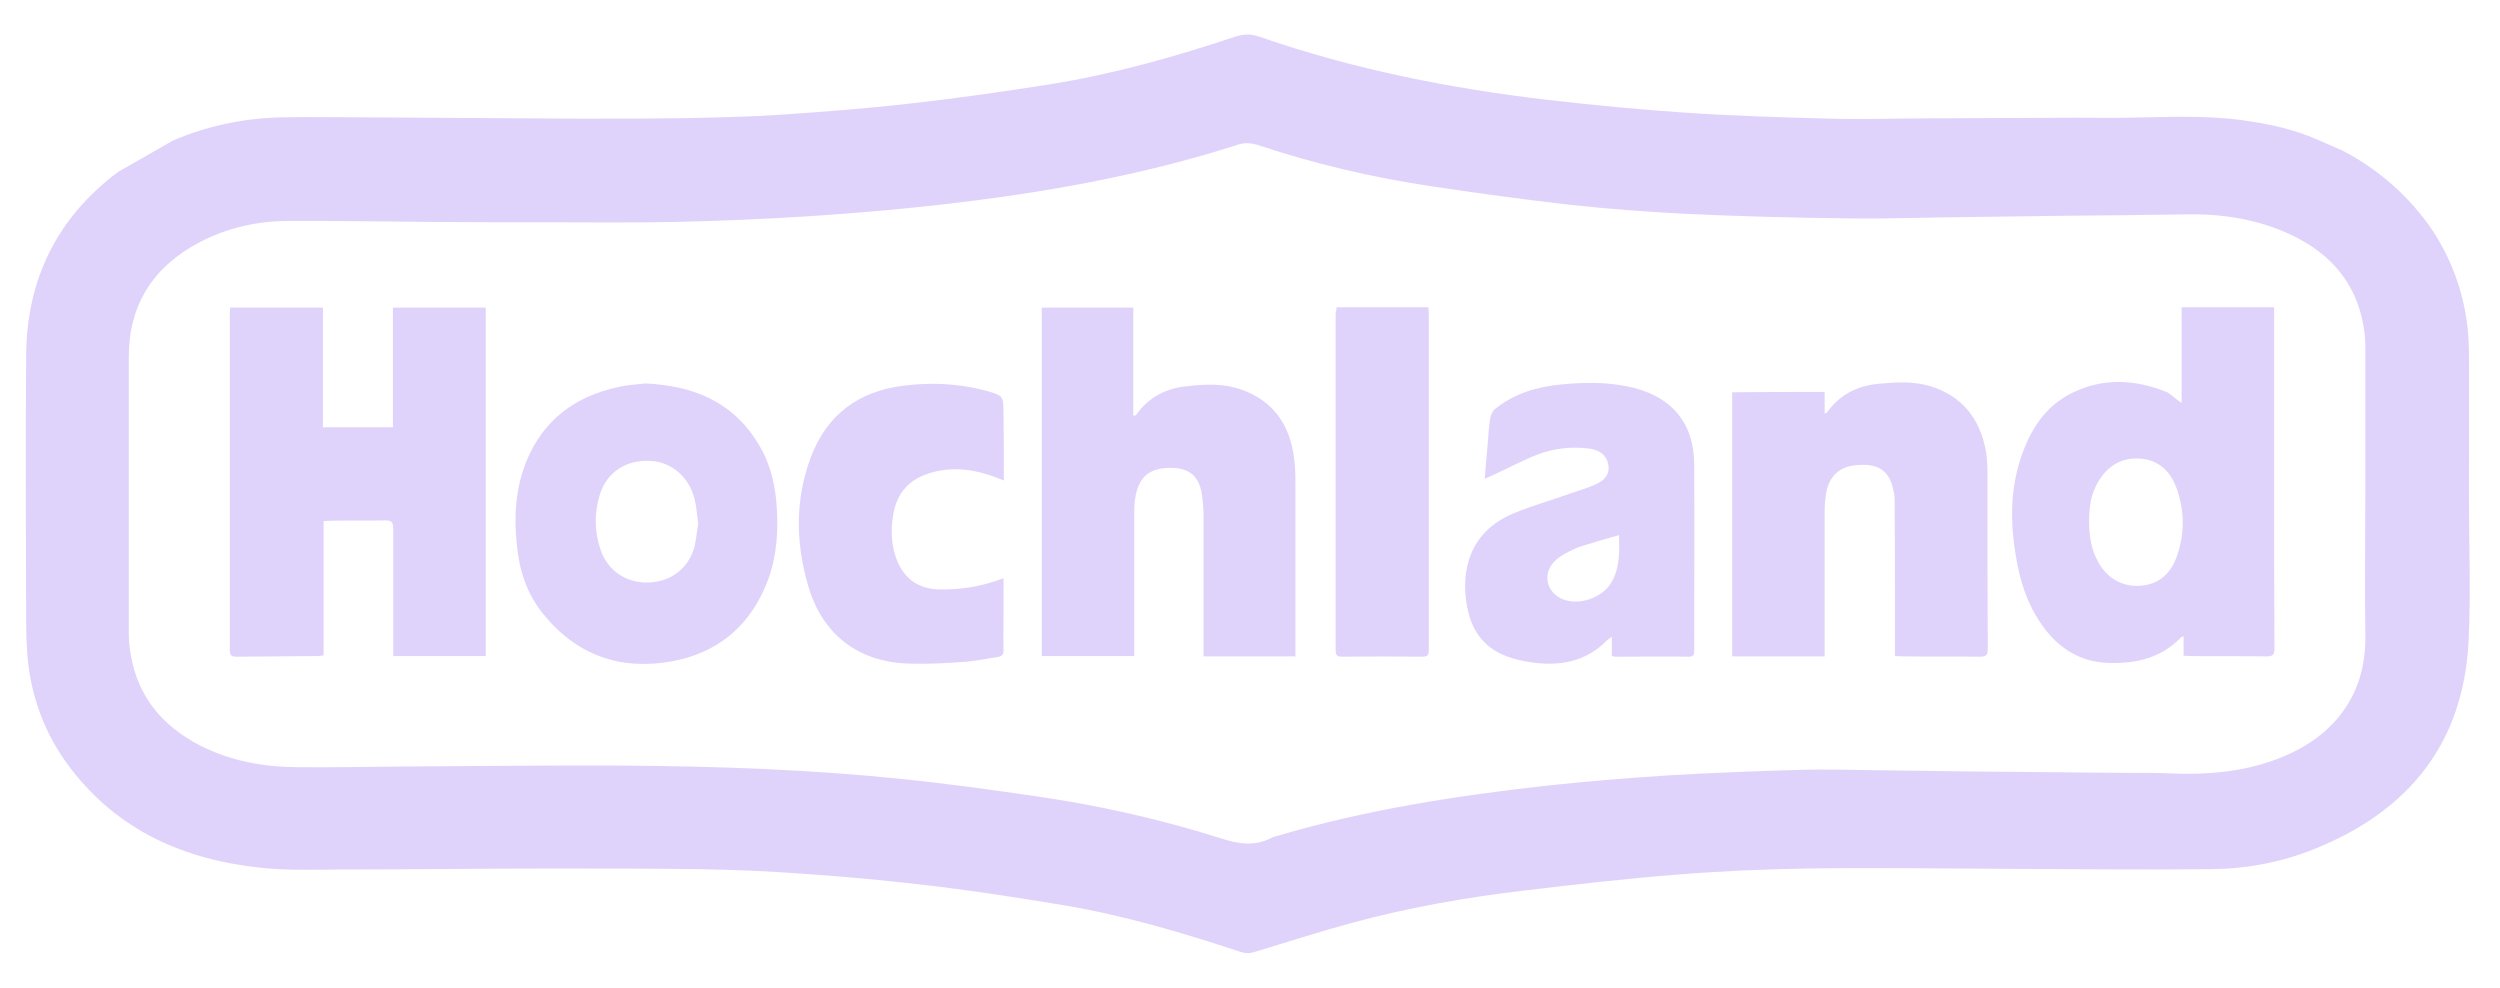 <svg version="1.1" id="Capa_1" xmlns="http://www.w3.org/2000/svg" xmlns:xlink="http://www.w3.org/1999/xlink" x="0px" y="0px"
	 viewBox="0 0 764.8 302.2" style="enable-background:new 0 0 764.8 302.2;" xml:space="preserve">
<style type="text/css">
	.st0{fill:#E0D3FB;}
</style>
<g>
	<path class="st0" d="M755.3,151.3L755.3,151.3c0-14.6,0.1-29.1,0-43.7c-0.1-12.5-3.3-24.2-9.8-35c-1.5-2.5-8.4-13.5-22-22.5
		c-2.7-1.8-5.1-3.1-6.8-4c-2.7-1.2-5.3-2.3-7.8-3.4c-7.2-3.2-14.9-4.8-22.7-5.9c-11.5-1.6-23.1-1-34.7-0.8c-5.4,0.1-10.8,0-16.1,0
		c-14.9,0.1-29.8,0.1-44.6,0.2c-10.2,0-20.4,0.4-30.6,0.1c-14.7-0.4-29.3-0.8-44-1.8c-14.1-0.9-28.2-2.3-42.3-3.9
		c-30.2-3.5-59.9-9.4-88.7-19.4c-2.6-0.9-4.8-0.8-7.3,0c-18.8,6.3-37.8,11.6-57.4,14.7c-14,2.2-28.1,4.2-42.3,5.8
		c-13.1,1.5-26.3,2.5-39.5,3.4c-9,0.6-18.1,0.8-27.1,1c-11.3,0.2-22.7,0.2-34,0.2c-21.7-0.1-43.4-0.3-65.1-0.4
		c-8.9,0-17.7-0.2-26.6,0c-11.5,0.3-22.5,2.6-33,7.1l-16.8,9.6C17.6,66.5,8.2,85.2,8,108.6c-0.2,27.3-0.1,54.6,0,81.9
		c0,3,0.1,6,0.3,8.9c0.9,13.1,5.2,25,13.1,35.4c14.7,19.4,35.2,28.3,58.7,30.7c7.8,0.8,15.7,0.6,23.5,0.5c21.6,0,43.3-0.3,64.9-0.3
		c15.2,0,30.4,0,45.6,0.2c10.5,0.2,21,0.6,31.5,1.4c13.2,0.9,26.3,2.1,39.5,3.7c13.4,1.6,26.8,3.7,40.1,5.9
		c18.5,3.1,36.5,8.4,54.3,14.3c1.5,0.5,2.9,0.5,4.4,0c9.9-3,19.8-6.2,29.8-8.9c17.3-4.7,35-7.8,52.9-9.9c15.3-1.8,30.6-3.6,46-4.8
		c13.5-1.1,27-1.7,40.5-1.9c20.4-0.3,40.8,0,61.1,0.1c20.7,0.1,41.5,0.3,62.2,0.1c10.9-0.1,21.5-2.1,31.7-6.2
		c28.8-11.6,45.6-32.3,47.1-63.8C755.9,181.1,755.3,166.2,755.3,151.3z M698.4,231.5c-11.1,4.6-22.7,5.6-34.6,5.1
		c-6-0.3-11.9-0.1-17.9-0.2c-14.6-0.1-29.2-0.3-43.9-0.4c-9.9-0.1-19.7-0.3-29.6-0.4c-7.2-0.1-14.3-0.3-21.4-0.1
		c-13.6,0.4-27.2,0.9-40.7,1.7c-12.2,0.8-24.5,1.8-36.7,3.1c-28,3.1-55.7,7.4-82.8,15.4c-0.6,0.2-1.3,0.3-1.8,0.6
		c-5.1,2.7-10.1,1.9-15.4,0.2c-18.5-5.9-37.4-10.1-56.6-12.9c-14.4-2.1-28.8-4.1-43.2-5.5c-13-1.3-26-2.2-39-2.8
		c-15.1-0.7-30.2-1-45.3-1.1c-22.6-0.1-45.2,0.2-67.8,0.3c-10.3,0.1-20.6,0.3-30.9,0.2c-10.3-0.1-20.4-1.9-29.7-6.7
		c-11.4-5.9-18.9-14.8-21.1-27.7c-0.4-2.2-0.6-4.5-0.6-6.8c0-28.1,0-56.2,0-84.3c0-16,7.5-27.6,21.5-35c8.5-4.5,17.8-6.6,27.4-6.6
		c14.6-0.1,29.2,0.2,43.8,0.3c10.6,0.1,21.1,0.1,31.7,0.1c14.2,0,28.5,0.2,42.7-0.1c14-0.3,27.9-0.9,41.9-1.8
		c13.2-0.9,26.4-2,39.5-3.5c30.8-3.5,61.1-8.8,90.7-18.3c2.1-0.7,3.9-0.6,6,0C402,50.1,419.8,54.3,438,57c13.9,2.1,27.9,4,41.9,5.6
		c11.8,1.3,23.7,2.2,35.5,2.8c16.5,0.8,33,1.2,49.5,1.4c12.5,0.2,24.9-0.3,37.4-0.4c9.9-0.1,19.9-0.3,29.8-0.4
		c11.9-0.1,23.8-0.2,35.7-0.4c11.5-0.3,22.7,1.3,33.2,6.3c11.8,5.6,19.7,14.5,22,27.6c0.4,2.1,0.6,4.3,0.6,6.4c0,15.1,0,30.1,0,45.2
		c0,14.4-0.2,28.7,0,43.1C724,213.3,713.2,225.4,698.4,231.5z"/>
	<g>
		<path class="st0" d="M70.4,94.1c9.5,0,18.8,0,28.4,0c0,12.2,0,24.3,0,36.6c7.2,0,14.2,0,21.4,0c0-12.2,0-24.3,0-36.6
			c9.6,0,18.9,0,28.4,0c0,35.4,0,70.9,0,106.6c-9.3,0-18.7,0-28.3,0c0-0.9,0-1.7,0-2.5c0-12.2,0-24.3,0-36.5c0-1.9-0.5-2.5-2.4-2.5
			c-5.6,0.1-11.1,0-16.7,0.1c-0.7,0-1.4,0.1-2.2,0.1c0,13.8,0,27.3,0,41.1c-0.7,0.1-1.2,0.2-1.7,0.2c-8.3,0.1-16.6,0.1-24.9,0.2
			c-1.7,0-2.1-0.5-2.1-2.2c0-34.2,0-68.5,0-102.7C70.3,95.4,70.4,94.8,70.4,94.1z"/>
		<path class="st0" d="M667.4,123.3c0-9.7,0-19.4,0-29.3c9.5,0,18.8,0,28.3,0c0,0.8,0,1.5,0,2.2c0,17.8,0,35.6,0,53.3
			c0,16.3,0,32.5,0.1,48.8c0,1.9-0.4,2.5-2.4,2.5c-7.7-0.1-15.4,0-23.2-0.1c-0.7,0-1.4-0.1-2.2-0.1c0-2,0-3.9,0-5.9
			c-0.4,0.1-0.6,0.1-0.7,0.2c-6.1,6.4-13.9,8.2-22.3,7.9c-9-0.3-15.7-4.8-20.6-12c-4.3-6.2-6.5-13.2-7.7-20.6
			c-1.7-10-1.8-20,1.4-29.8c2.9-8.8,7.5-16.3,16.2-20.4c9.5-4.5,19.1-3.9,28.7,0C664.4,120.8,665.7,122.2,667.4,123.3z M639.1,159.1
			c0,4.4,0.5,8.3,2.3,11.9c2.6,5.5,7.5,8.6,13.3,8.2c5.9-0.4,9.5-3.9,11.3-9.2c2.4-6.9,2.3-13.9-0.2-20.8c-1.9-5.1-5.5-8.5-11-8.9
			c-5.9-0.4-10.2,2.3-13.1,7.4C639.6,151.3,639.1,155.4,639.1,159.1z"/>
		<path class="st0" d="M347,200.7c-9.5,0-18.8,0-28.3,0c0-35.6,0-71.1,0-106.6c9.3,0,18.5,0,28,0c0,11,0,22,0,33.1
			c0.5-0.1,0.7-0.1,0.8-0.2c3.9-5.6,9.4-8.3,16-8.9c5.5-0.6,11-0.8,16.3,1.1c9.9,3.5,14.8,10.9,16.1,21c0.4,2.9,0.4,5.8,0.4,8.7
			c0,16.5,0,33,0,49.6c0,0.7,0,1.4,0,2.3c-9.3,0-18.6,0-28.1,0c0-0.8,0-1.6,0-2.3c0-13.5,0-27.1,0-40.6c0-2.2-0.2-4.4-0.5-6.6
			c-1-6.5-4.8-8.6-11.3-8.1c-5.2,0.4-8,3.2-9,8.5c-0.3,1.5-0.4,3.1-0.4,4.7c0,14,0,28.1,0,42.1C347,199.1,347,199.9,347,200.7z"/>
		<path class="st0" d="M558.2,119.9c0,2.2,0,4.4,0,6.6c0.4-0.2,0.7-0.2,0.7-0.3c3.9-5.5,9.3-8.2,15.9-8.8c5.2-0.5,10.5-0.8,15.6,0.7
			c9.8,3,15.3,9.9,17.1,19.8c0.4,2.2,0.5,4.5,0.5,6.8c0,17.9,0,35.8,0.1,53.7c0,1.9-0.4,2.5-2.4,2.5c-8-0.1-16,0-23.9-0.1
			c-0.7,0-1.4-0.1-2.1-0.1c0-4.6,0-9,0-13.4c0-11.5,0-23-0.1-34.6c0-1.2-0.3-2.5-0.6-3.7c-1.3-5.2-4.8-7.3-11.1-6.7
			c-5.3,0.4-8.5,3.6-9.3,8.9c-0.3,1.8-0.4,3.7-0.4,5.5c0,13.9,0,27.7,0,41.6c0,0.8,0,1.5,0,2.5c-9.5,0-18.8,0-28.3,0
			c0-27,0-53.8,0-80.8C539.3,119.9,548.6,119.9,558.2,119.9z"/>
		<path class="st0" d="M197.4,117.3c15.3,0.7,27.4,6,35,19.2c3.6,6.1,5,12.9,5.3,20c0.4,7.9-0.4,15.5-3.5,22.8
			c-5.4,12.8-15.1,20.5-28.6,23c-15.9,2.9-29.4-1.9-39.6-14.7c-4.9-6.1-7.2-13.3-7.9-21c-0.9-8.6-0.4-17.2,2.9-25.4
			c5.2-12.8,15-20,28.2-22.8C192.1,117.7,195.1,117.6,197.4,117.3z M213.6,160.1c-0.4-2.5-0.5-4.8-1-7c-1.6-7-7-11.8-13.7-12.1
			c-7.4-0.4-13.3,3.5-15.4,10.3c-1.7,5.6-1.7,11.2,0.2,16.8c2.2,6.5,7.8,10.3,14.7,10.1c6.7-0.2,12.1-4.2,14-10.7
			C213,165,213.2,162.4,213.6,160.1z"/>
		<path class="st0" d="M454.2,146.5c0.3-4.2,0.7-8,1-11.8c0.2-2.3,0.3-4.6,0.7-6.8c0.2-1,0.7-2.2,1.5-2.8c5.9-4.8,12.9-6.8,20.3-7.5
			c7.3-0.7,14.6-0.8,21.9,1c12.1,3,18.7,11.1,18.7,23.6c0.1,18.9,0,37.9,0,56.8c0,1.1-0.1,1.9-1.6,1.9c-7.5-0.1-14.9,0-22.4,0
			c-0.4,0-0.7-0.1-1.2-0.2c0-1.9,0-3.7,0-5.9c-0.7,0.5-1.1,0.7-1.4,1c-6.5,6.7-14.6,8.1-23.4,6.8c-2.5-0.4-5-0.9-7.3-1.8
			c-6.5-2.4-10.4-7.2-11.9-13.9c-1.2-5.3-1.3-10.5,0.3-15.7c2.2-6.9,7.1-11.4,13.5-14.1c5.7-2.4,11.8-4.1,17.7-6.2
			c2.5-0.9,5.1-1.6,7.5-2.7c3.3-1.5,4.4-3.5,3.9-6.1c-0.5-2.8-2.6-4.5-6-4.9c-5.3-0.6-10.5-0.1-15.5,1.8c-4.9,1.9-9.5,4.4-14.3,6.6
			C455.5,145.9,455,146.1,454.2,146.5z M495.3,163.7c-3,0.9-5.8,1.6-8.5,2.5c-1.9,0.6-3.8,1-5.5,1.9c-2.1,1-4.3,2.1-5.8,3.7
			c-3.8,3.9-2.3,9.7,2.8,11.6c4.8,1.8,11.5-0.4,14.4-4.8C495.6,174,495.4,168.8,495.3,163.7z"/>
		<path class="st0" d="M307.1,147c-7.6-3.2-15.1-4.7-22.9-2.2c-6.1,1.9-9.8,6.1-10.9,12.4c-0.9,5.1-0.7,10.1,1.4,14.9
			c2.4,5.3,6.6,8,12.3,8.2c6.8,0.2,13.4-0.9,20-3.4c0,3.9,0,7.7,0,11.5c0,3.4-0.1,6.8,0,10.3c0.1,1.5-0.5,2.1-1.8,2.3
			c-3.5,0.5-7,1.3-10.5,1.5c-5.6,0.4-11.2,0.7-16.8,0.5c-15.5-0.5-26.4-9-30.7-23.9c-3.8-13.1-4-26.2,0.8-39.1
			c4.9-13.1,14.6-20.3,28.3-22c8.5-1.1,16.9-0.7,25.2,1.5c5.5,1.5,5.5,1.6,5.5,7.3C307.1,133.5,307.1,140.2,307.1,147z"/>
		<path class="st0" d="M408.9,94c9.4,0,18.7,0,28.1,0c0,0.7,0.1,1.4,0.1,2.1c0,34.2,0,68.5,0,102.7c0,1.5-0.3,2.1-2,2.1
			c-8.2-0.1-16.3-0.1-24.5,0c-1.5,0-2-0.4-2-1.9c0-34.4,0-68.9,0-103.3C408.8,95.2,408.8,94.7,408.9,94z"/>
	</g>
</g>
</svg>
